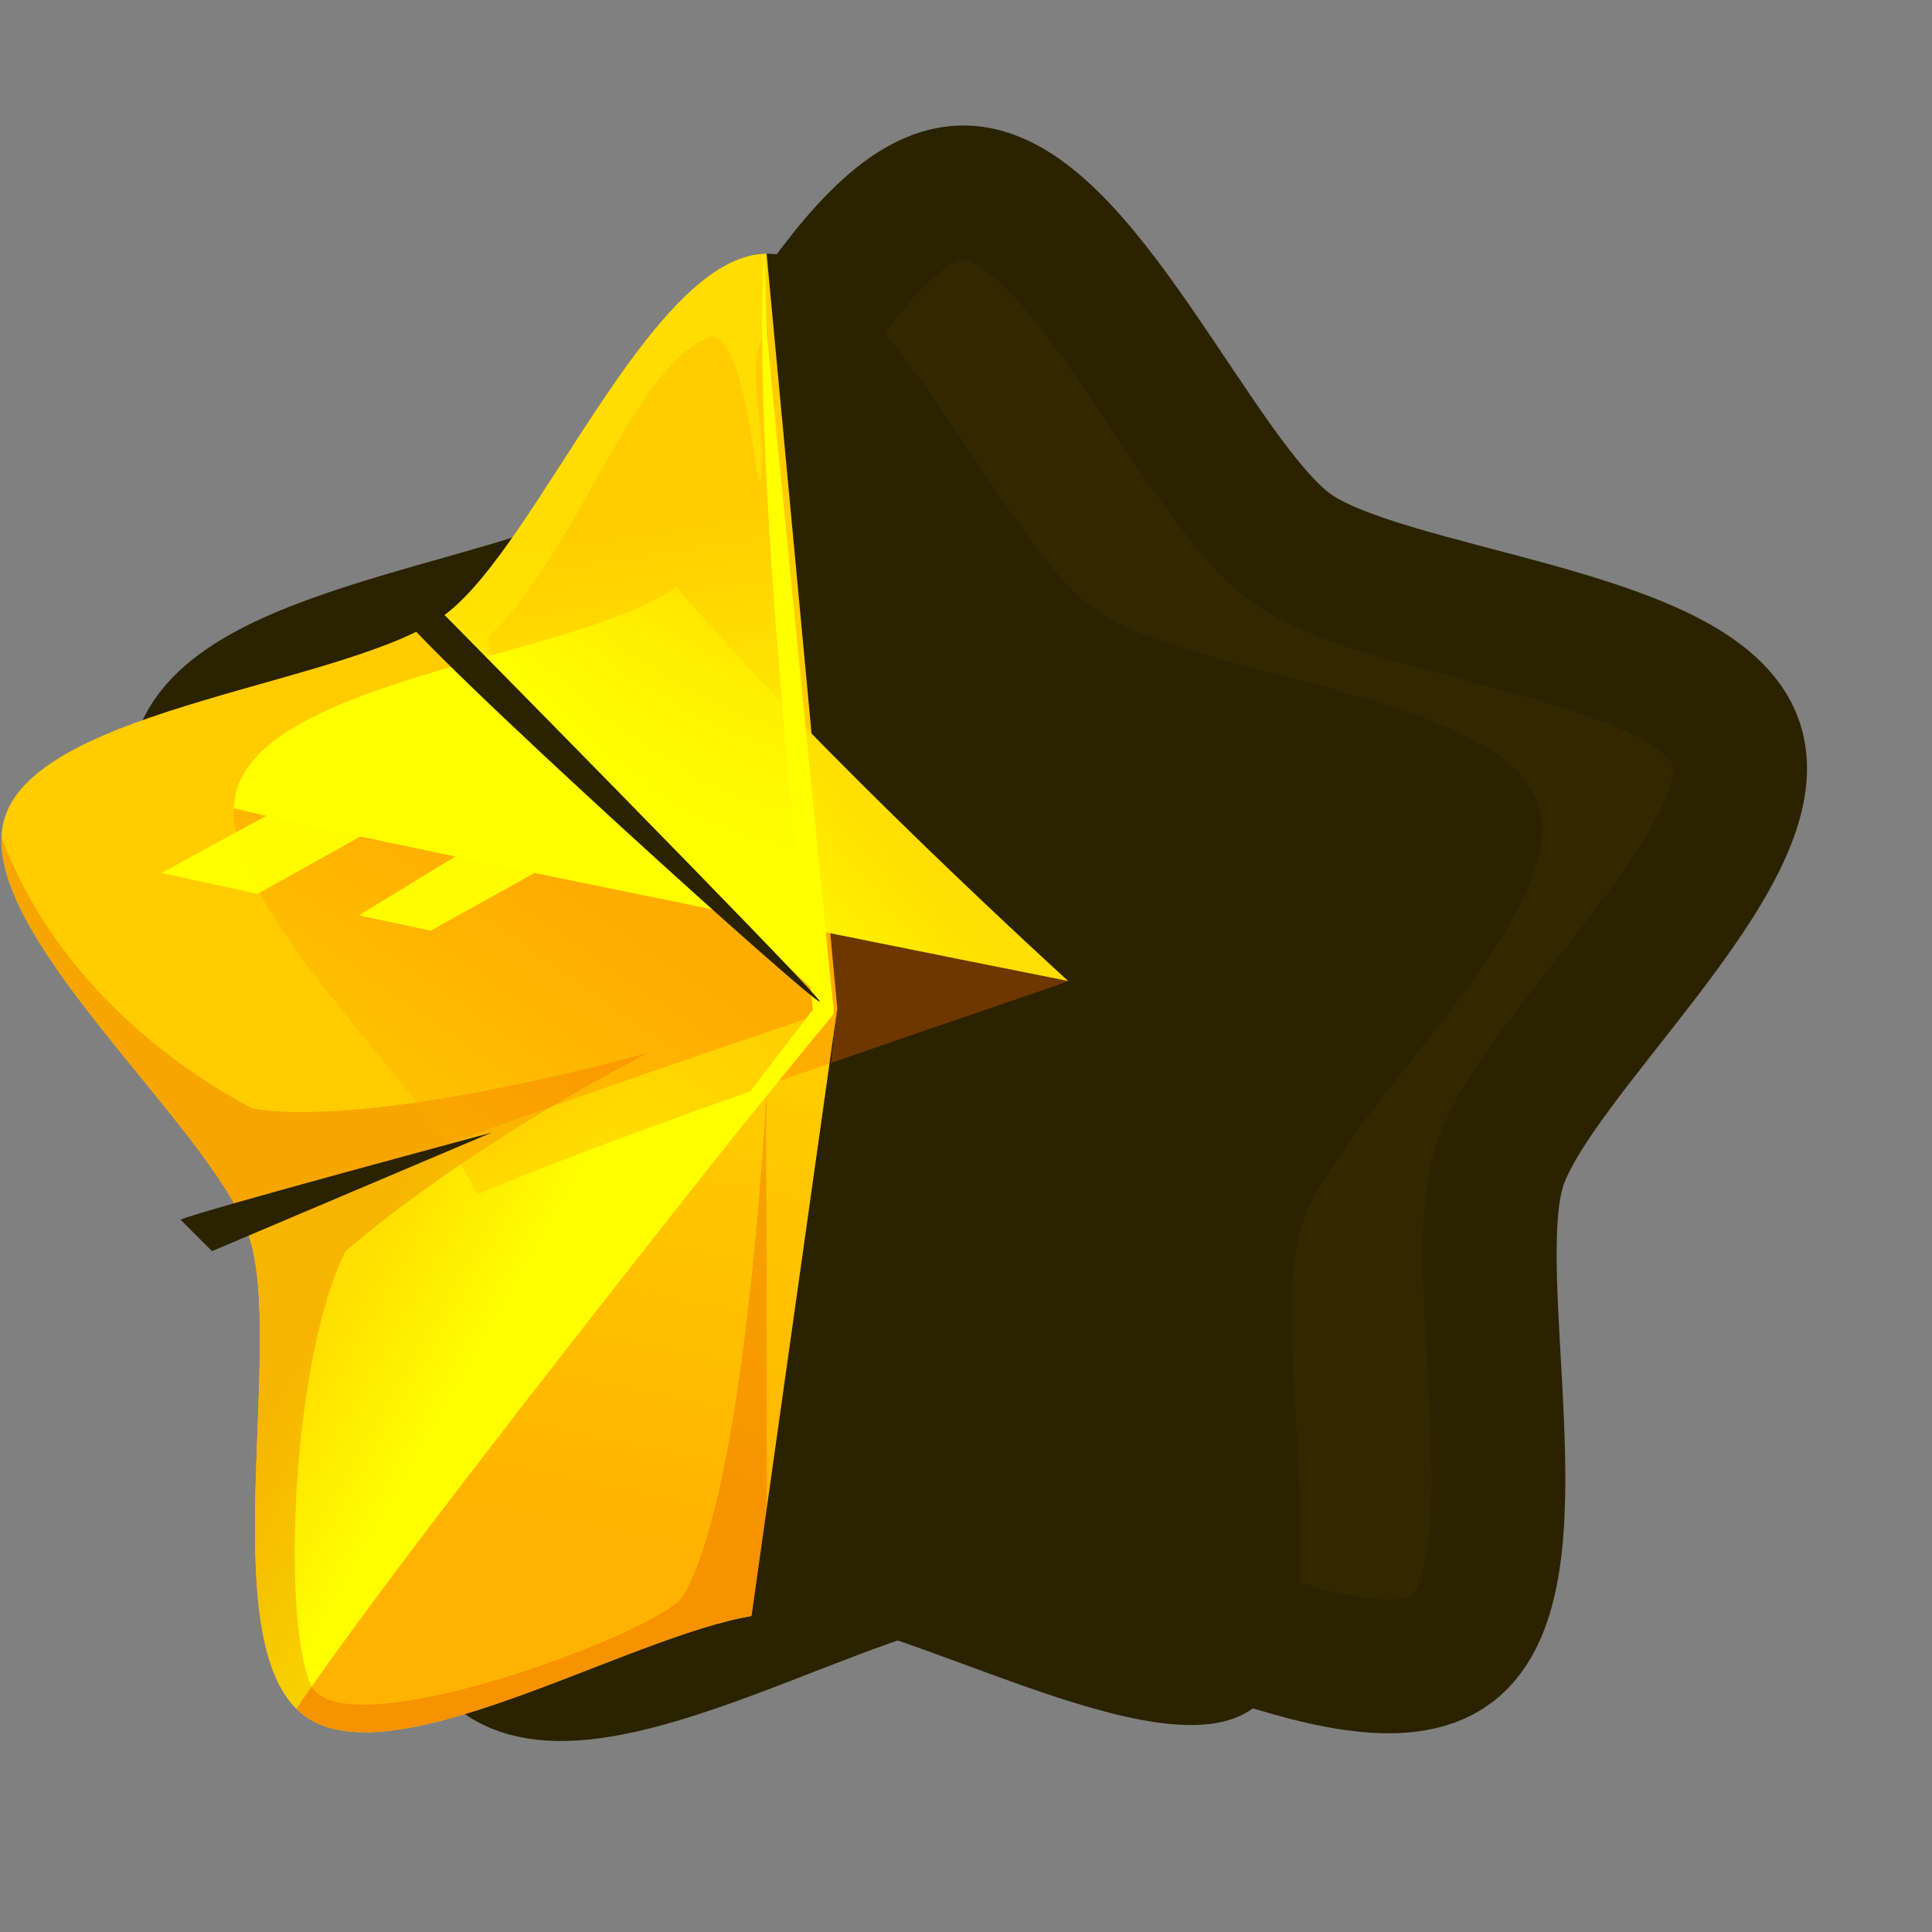 <?xml version="1.0" encoding="UTF-8" standalone="no"?>
<!-- Created with Inkscape (http://www.inkscape.org/) -->

<svg
   xmlns:dc="http://purl.org/dc/elements/1.1/"
   xmlns:cc="http://creativecommons.org/ns#"
   xmlns:rdf="http://www.w3.org/1999/02/22-rdf-syntax-ns#"
   xmlns:svg="http://www.w3.org/2000/svg"
   xmlns="http://www.w3.org/2000/svg"
   xmlns:xlink="http://www.w3.org/1999/xlink"
   xmlns:sodipodi="http://sodipodi.sourceforge.net/DTD/sodipodi-0.dtd"
   xmlns:inkscape="http://www.inkscape.org/namespaces/inkscape"
   width="256"
   height="256"
   viewBox="0 0 67.733 67.733"
   version="1.1"
   id="svg23489"
   inkscape:version="0.48.5 r10040"
   sodipodi:docname="gold_star_type_01_half.svg">
  <rect x="0" y="0" width="67.733" height="67.733" fill="#808080" stroke="none"/>
  <defs
     id="defs23483">
    <linearGradient
       inkscape:collect="always"
       xlink:href="#linearGradient28932"
       id="linearGradient30202"
       gradientUnits="userSpaceOnUse"
       gradientTransform="matrix(0.755,0,0,0.755,4396.402,-1337.343)"
       x1="19474"
       y1="-1879.138"
       x2="19495.5"
       y2="-1982.638" />
    <linearGradient
       inkscape:collect="always"
       id="linearGradient28932">
      <stop
         style="stop-color:#ffb300;stop-opacity:1;"
         offset="0"
         id="stop28934" />
      <stop
         style="stop-color:#ffb300;stop-opacity:0;"
         offset="1"
         id="stop28936" />
    </linearGradient>
    <linearGradient
       inkscape:collect="always"
       xlink:href="#linearGradient28908"
       id="linearGradient30204"
       gradientUnits="userSpaceOnUse"
       gradientTransform="matrix(0.755,0,0,0.755,4396.402,-1337.343)"
       x1="19421.5"
       y1="-1961.138"
       x2="19453"
       y2="-1943.138" />
    <linearGradient
       inkscape:collect="always"
       id="linearGradient28908">
      <stop
         style="stop-color:#ffde00;stop-opacity:1;"
         offset="0"
         id="stop28910" />
      <stop
         style="stop-color:#ffff00;stop-opacity:1"
         offset="1"
         id="stop28912" />
    </linearGradient>
    <linearGradient
       inkscape:collect="always"
       xlink:href="#linearGradient28900"
       id="linearGradient30206"
       gradientUnits="userSpaceOnUse"
       x1="19347.768"
       y1="-1940.377"
       x2="19400.578"
       y2="-2016.349" />
    <linearGradient
       inkscape:collect="always"
       id="linearGradient28900">
      <stop
         style="stop-color:#ffcc00;stop-opacity:1"
         offset="0"
         id="stop28902" />
      <stop
         style="stop-color:#ff6600;stop-opacity:1"
         offset="1"
         id="stop28904" />
    </linearGradient>
    <linearGradient
       inkscape:collect="always"
       xlink:href="#linearGradient28884"
       id="linearGradient30208"
       gradientUnits="userSpaceOnUse"
       x1="19446.32"
       y1="-2059.701"
       x2="19412.275"
       y2="-2030.479" />
    <linearGradient
       inkscape:collect="always"
       id="linearGradient28884">
      <stop
         style="stop-color:#ffde00;stop-opacity:1;"
         offset="0"
         id="stop28886" />
      <stop
         style="stop-color:#ffff00;stop-opacity:1"
         offset="1"
         id="stop28888" />
    </linearGradient>
    <linearGradient
       inkscape:collect="always"
       xlink:href="#linearGradient28962"
       id="linearGradient30210"
       gradientUnits="userSpaceOnUse"
       gradientTransform="matrix(0.755,0,0,0.755,4396.402,-1337.343)"
       x1="19466.936"
       y1="-2106.957"
       x2="19480.238"
       y2="-2018.626" />
    <linearGradient
       inkscape:collect="always"
       id="linearGradient28962">
      <stop
         style="stop-color:#ffff00;stop-opacity:0"
         offset="0"
         id="stop28964" />
      <stop
         style="stop-color:#ffff00;stop-opacity:1"
         offset="1"
         id="stop28966" />
    </linearGradient>
  </defs>
  <sodipodi:namedview
     id="base"
     pagecolor="#a6abb0"
     bordercolor="#666666"
     borderopacity="1.0"
     inkscape:pageopacity="0.09019608"
     inkscape:pageshadow="2"
     inkscape:zoom="4.6207231"
     inkscape:cx="61.859268"
     inkscape:cy="-29.681777"
     inkscape:document-units="px"
     inkscape:current-layer="layer1"
     showgrid="false"
     inkscape:pagecheckerboard="false"
     showborder="true"
     units="px"
     inkscape:window-width="1920"
     inkscape:window-height="1017"
     inkscape:window-x="-8"
     inkscape:window-y="-8"
     inkscape:window-maximized="1"
     inkscape:showpageshadow="false"
     guidetolerance="28">
    <inkscape:grid
       type="xygrid"
       id="grid24034"
       spacingx="1px"
       spacingy="1px"
       empspacing="8"
       visible="true"
       enabled="true"
       snapvisiblegridlinesonly="true" />
  </sodipodi:namedview>
  <g
     inkscape:label="Layer 1"
     inkscape:groupmode="layer"
     id="layer1"
     transform="translate(0,-229.267)">
    <g
       id="g30146"
       transform="matrix(0.782,0,0,0.782,-3924.714,838.33)">
      <g
         id="g30148"
         transform="translate(90.925,0)">
        <g
           id="g30150"
           transform="matrix(0.755,0,0,0.755,1072.29,-349.296)">
          <path
             transform="matrix(0.262,0.039,-0.039,0.262,135.142,-715.705)"
             style="color:#000000;fill:#322800;fill-opacity:1;fill-rule:nonzero;stroke:none;stroke-width:50.764;stroke-miterlimit:4;stroke-dasharray:none;marker:none;visibility:visible;display:inline;overflow:visible;enable-background:accumulate"
             inkscape:transform-center-x="-6.1942837"
             inkscape:transform-center-y="-6.0803831"
             d="m 19022.062,-1897.575 c -18.455,18.455 -82.84,-9.379 -108.618,-5.296 -25.778,4.083 -78.41,50.451 -101.665,38.602 -23.255,-11.849 -16.679,-81.684 -28.528,-104.939 -11.849,-23.255 -72.212,-58.983 -68.129,-84.761 4.083,-25.778 72.532,-41.105 90.987,-59.559 18.455,-18.455 33.782,-86.904 59.56,-90.987 25.778,-4.083 61.506,56.28 84.761,68.129 23.254,11.849 93.089,5.273 104.938,28.528 11.849,23.255 -34.519,75.888 -38.602,101.665 -4.082,25.778 23.751,90.163 5.296,108.618 z"
             id="path30152"
             gds_outline="1"
             inkscape:connector-curvature="0" />
          <path
             sodipodi:type="star"
             style="color:#000000;fill:#322800;fill-opacity:1;fill-rule:nonzero;stroke:#2b2200;stroke-width:30;stroke-miterlimit:4;stroke-dasharray:none;marker:none;visibility:visible;display:inline;overflow:visible;enable-background:accumulate"
             id="path30154"
             sodipodi:sides="5"
             sodipodi:cx="18894"
             sodipodi:cy="-2025.6378"
             sodipodi:r1="181.1077"
             sodipodi:r2="124.29667"
             sodipodi:arg1="0.78539816"
             sodipodi:arg2="1.4137167"
             inkscape:flatsided="false"
             inkscape:rounded="0.24"
             inkscape:randomized="0"
             d="m 19022.062,-1897.575 c -18.455,18.455 -82.84,-9.379 -108.618,-5.296 -25.778,4.083 -78.41,50.451 -101.665,38.602 -23.255,-11.849 -16.679,-81.684 -28.528,-104.939 -11.849,-23.255 -72.212,-58.983 -68.129,-84.761 4.083,-25.778 72.532,-41.105 90.987,-59.559 18.455,-18.455 33.782,-86.904 59.56,-90.987 25.778,-4.083 61.506,56.28 84.761,68.129 23.254,11.849 93.089,5.273 104.938,28.528 11.849,23.255 -34.519,75.888 -38.602,101.665 -4.082,25.778 23.751,90.163 5.296,108.618 z"
             transform="matrix(0.262,0.039,-0.039,0.262,135.142,-715.705)"
             inkscape:transform-center-x="-6.1942837"
             inkscape:transform-center-y="-6.0803831" />
          <path
             style="color:#000000;fill:#2b2200;fill-opacity:1;fill-rule:nonzero;stroke:none;stroke-width:28;marker:none;visibility:visible;display:inline;overflow:visible;enable-background:accumulate"
             d="m 19120.875,-2974.062 c -0.162,43.635 -0.07,115.902 0.469,125.875 -0.244,0.492 -0.258,0.865 0.06,1.094 0.431,15.769 -0.462,70.202 -1.062,103.906 0.929,-0.106 1.813,-0.211 2.656,-0.219 19.712,-0.172 64.716,27.819 80.562,16.094 0.13,-0.096 0.25,-0.212 0.376,-0.312 0.748,-0.602 1.446,-1.285 2.062,-2.062 0.165,-0.209 0.312,-0.435 0.469,-0.656 11.12,-15.72 -0.263,-61.205 5.25,-78.687 0.146,-0.465 0.337,-0.956 0.531,-1.438 0.02,-0.041 0.05,-0.083 0.06,-0.125 0.07,-0.167 0.117,-0.33 0.188,-0.5 7.977,-19.145 45.472,-51.56 39.438,-69.594 -0.38,-1.134 -0.952,-2.195 -1.657,-3.219 -0.162,-0.236 -0.322,-0.488 -0.5,-0.719 0,-0.011 -0.02,-0.02 -0.03,-0.031 -0.179,-0.23 -0.368,-0.463 -0.562,-0.688 -0.01,-0.011 -0.02,-0.02 -0.03,-0.031 0,-0.011 -0.02,-0.02 -0.03,-0.031 -0.148,-0.169 -0.312,-0.334 -0.469,-0.5 -0.246,-0.26 -0.515,-0.529 -0.781,-0.781 -0.142,-0.134 -0.29,-0.274 -0.437,-0.406 -0.173,-0.155 -0.352,-0.316 -0.532,-0.469 -0.169,-0.143 -0.324,-0.297 -0.5,-0.438 -0.03,-0.023 -0.06,-0.04 -0.09,-0.062 -0.07,-0.055 -0.149,-0.102 -0.218,-0.156 -0.253,-0.197 -0.516,-0.401 -0.782,-0.594 -0.103,-0.075 -0.206,-0.144 -0.312,-0.219 -0.128,-0.091 -0.244,-0.192 -0.375,-0.281 -0.515,-0.352 -1.07,-0.694 -1.625,-1.031 -0.02,-0.012 -0.04,-0.019 -0.06,-0.031 -0.01,-0.01 -0.02,-0.024 -0.03,-0.031 -0.05,-0.031 -0.104,-0.063 -0.156,-0.094 -0.473,-0.283 -0.97,-0.539 -1.469,-0.812 -0.104,-0.057 -0.206,-0.131 -0.312,-0.188 -0.07,-0.039 -0.146,-0.086 -0.219,-0.125 -0.606,-0.322 -1.235,-0.659 -1.875,-0.969 -0.09,-0.044 -0.189,-0.081 -0.281,-0.125 -0.343,-0.163 -0.711,-0.309 -1.063,-0.469 -0.08,-0.038 -0.165,-0.087 -0.25,-0.125 -0.322,-0.145 -0.639,-0.295 -0.969,-0.438 -0.165,-0.072 -0.332,-0.148 -0.5,-0.219 -0.61,-0.259 -1.243,-0.5 -1.874,-0.75 -0.166,-0.066 -0.333,-0.154 -0.5,-0.219 -0.517,-0.201 -1.035,-0.398 -1.563,-0.594 -0.134,-0.05 -0.271,-0.107 -0.406,-0.156 -0.01,0 -0.02,0 -0.03,0 -0.05,-0.019 -0.105,-0.044 -0.157,-0.062 -0.628,-0.229 -1.294,-0.434 -1.937,-0.656 -0.167,-0.058 -0.333,-0.131 -0.5,-0.188 -0.689,-0.235 -1.391,-0.459 -2.094,-0.687 -0.185,-0.06 -0.377,-0.128 -0.562,-0.188 -1.572,-0.503 -3.189,-0.992 -4.813,-1.469 -0.226,-0.066 -0.461,-0.122 -0.687,-0.188 -1.603,-0.465 -3.215,-0.929 -4.844,-1.375 -0.262,-0.072 -0.519,-0.147 -0.782,-0.219 -3.464,-0.942 -6.928,-1.844 -10.343,-2.75 -0.326,-0.086 -0.645,-0.164 -0.969,-0.25 -1.51,-0.402 -3.001,-0.814 -4.469,-1.219 -0.351,-0.097 -0.683,-0.184 -1.031,-0.281 -1.361,-0.38 -2.664,-0.768 -3.969,-1.156 -0.06,-0.018 -0.126,-0.044 -0.187,-0.062 -0.01,0 -0.02,0 -0.03,0 -2.061,-0.616 -4.036,-1.225 -5.906,-1.875 -0.415,-0.144 -0.815,-0.291 -1.218,-0.438 -0.743,-0.269 -1.456,-0.535 -2.157,-0.812 -0.703,-0.278 -1.373,-0.556 -2.031,-0.844 -1.368,-0.598 -2.636,-1.259 -3.781,-1.906 -0.809,-0.458 -1.599,-0.888 -2.281,-1.375 -16.048,-11.447 -35.975,-60.547 -55.688,-60.375 -0.04,4e-4 -0.09,-7e-4 -0.125,0 z"
             transform="matrix(0.35,0,0,0.35,-1540.073,487.038)"
             id="path30156"
             inkscape:connector-curvature="0" />
          <path
             style="color:#000000;fill:#ffcc00;fill-opacity:1;fill-rule:nonzero;stroke:none;stroke-width:28;marker:none;visibility:visible;display:inline;overflow:visible;enable-background:accumulate"
             d="m 19121,-2974.062 c -19.712,0.172 -38.81,49.587 -54.656,61.312 -15.847,11.726 -68.666,15.543 -74.594,34.344 -5.928,18.8 35.151,52.243 41.406,70.937 6.255,18.694 -6.454,70.115 9.594,81.563 15.525,11.073 57.671,-15.474 78.25,-17.375 l 12,-102.663 z"
             transform="matrix(0.35,0,0,0.35,-1540.073,487.038)"
             id="path30158"
             inkscape:connector-curvature="0"
             sodipodi:nodetypes="ccsscccc" />
          <path
             style="color:#000000;fill:url(#linearGradient30202);fill-opacity:1;fill-rule:nonzero;stroke:none;stroke-width:28;marker:none;visibility:visible;display:inline;overflow:visible;enable-background:accumulate"
             d="m 19132.384,-2845.828 c -0.725,1.089 -70.333,87.811 -91.165,118.609 0.48,0.479 0.986,0.923 1.531,1.313 15.525,11.073 57.671,-15.505 78.25,-17.406 z"
             transform="matrix(0.35,0,0,0.35,-1540.073,487.038)"
             id="path30160"
             inkscape:connector-curvature="0"
             sodipodi:nodetypes="ccccc" />
          <path
             style="color:#000000;fill:url(#linearGradient30204);fill-opacity:1;fill-rule:nonzero;stroke:none;stroke-width:28;marker:none;visibility:visible;display:inline;overflow:visible;enable-background:accumulate"
             d="m 19132.384,-2845.828 c -0.696,0.291 -68.256,22.669 -100.072,36.141 0.334,0.751 0.607,1.478 0.844,2.188 6.043,18.059 -5.604,66.678 8.063,80.281 20.641,-30.517 89.4,-115.969 91.165,-118.609 z m -68.259,121.047 c -0.648,0.154 -1.302,0.303 -1.937,0.437 0.637,-0.134 1.286,-0.282 1.937,-0.437 z m -7.406,1.312 c -0.731,0.079 -1.424,0.15 -2.125,0.188 0.699,-0.037 1.397,-0.11 2.125,-0.188 z"
             transform="matrix(0.35,0,0,0.35,-1540.073,487.038)"
             id="path30162"
             inkscape:connector-curvature="0"
             sodipodi:nodetypes="ccccccccccc" />
          <path
             style="opacity:0.186;color:#000000;fill:#d40000;fill-opacity:1;fill-rule:nonzero;stroke:none;stroke-width:28;marker:none;visibility:visible;display:inline;overflow:visible;enable-background:accumulate"
             d="m 18991.188,-2875.125 c -0.889,19.206 36.062,50.004 41.968,67.656 6.255,18.694 -6.455,70.115 9.594,81.563 15.517,11.068 57.659,-15.481 78.25,-17.406 l 0,-69.156 c -0.158,-6.535 -0.115,-12.29 0,-16.969 l 0,-2.656 c -1.133,19.41 -4.884,69.855 -14.156,85.75 -3.5,6 -58.188,26.5 -63.188,15 -5,-11.5 -3.125,-55.437 5.875,-73.437 0,0 18.11,-16.363 51.344,-33.688 -51.619,13.789 -67.219,9.344 -67.219,9.344 -10.878,-5.675 -32.918,-20.315 -42.468,-46 z"
             transform="matrix(0.35,0,0,0.35,-1540.073,487.038)"
             id="path30164"
             inkscape:connector-curvature="0" />
          <path
             sodipodi:nodetypes="ccccccccc"
             inkscape:connector-curvature="0"
             id="path30166"
             transform="matrix(0.265,0,0,0.265,-6.3049604e-6,18.562)"
             d="m 19323.188,-2035.906 c -1.021,24.413 43.919,62.868 54.437,86.562 41.028,-17.372 127.884,-45.843 132.513,-47.859 -10.892,-2.253 -153.899,-30.663 -186.95,-38.703 z m 186.95,38.703 c -0.292,0.665 0.08,-0.172 0,0 0,0.012 0.01,-0.018 0,0 0.165,-0.103 0,0 0,0 0,0 0.1,0.021 0,0 z"
             style="opacity:0.314;color:#000000;fill:url(#linearGradient30206);fill-opacity:1;fill-rule:nonzero;stroke:none;stroke-width:28;marker:none;visibility:visible;display:inline;overflow:visible;enable-background:accumulate" />
          <path
             sodipodi:nodetypes="ccccc"
             inkscape:connector-curvature="0"
             id="path30168"
             transform="matrix(0.265,0,0,0.265,-6.3049604e-6,18.562)"
             d="m 19422.344,-2085.5 c -21.422,15.314 -90.635,20.41 -98.438,45.156 -0.67,2.127 -0.75,5.2 -0.718,4.438 33.051,8.04 186.95,38.703 186.95,38.703 0,0 -55.973,-50.785 -87.794,-88.297 z"
             style="color:#000000;fill:url(#linearGradient30208);fill-opacity:1;fill-rule:nonzero;stroke:none;stroke-width:28;marker:none;visibility:visible;display:inline;overflow:visible;enable-background:accumulate" />
          <path
             style="color:#000000;fill:url(#linearGradient30210);fill-opacity:1;fill-rule:nonzero;stroke:none;stroke-width:28;marker:none;visibility:visible;display:inline;overflow:visible;enable-background:accumulate"
             d="m 19120.875,-2974.062 c -19.669,0.368 -38.717,49.642 -54.531,61.344 -0.09,0.069 -0.186,0.12 -0.282,0.188 23.414,27.601 64.758,64.898 66.322,66.703 0,0 -11.616,-99.487 -11.509,-128.234 z"
             transform="matrix(0.35,0,0,0.35,-1540.073,487.038)"
             id="path30170"
             inkscape:connector-curvature="0"
             sodipodi:nodetypes="ccccc" />
          <path
             style="color:#000000;fill:#ffff00;fill-opacity:1;fill-rule:nonzero;stroke:none;stroke-width:28;marker:none;visibility:visible;display:inline;overflow:visible;enable-background:accumulate"
             d="m 19120.562,-2973.812 c -2.265,39.276 8.307,127.984 8.307,127.984 0,0 -67.667,88.059 -68.369,90.078 0.07,-0.073 0.206,-0.248 0.406,-0.531 6.013,-8.489 65.154,-81.22 71.499,-88.84 L 19121,-2960.688 z"
             transform="matrix(0.35,0,0,0.35,-1540.073,487.038)"
             id="path30172"
             inkscape:connector-curvature="0"
             sodipodi:nodetypes="ccccccc" />
          <path
             style="opacity:0.951;color:#000000;fill:#ffff00;fill-opacity:1;fill-rule:nonzero;stroke:none;stroke-width:28;marker:none;visibility:visible;display:inline;overflow:visible;enable-background:accumulate"
             d="m 18732.812,-2900.25 c -14.833,7.503 -40.301,21.333 -58.437,31.25 5.145,1.123 10.573,2.297 16.313,3.531 l 48.624,-27.094 c -2.245,-2.654 -4.255,-5.037 -6.5,-7.688 z m 13.282,15.719 c -10.176,5.588 -25.919,15.142 -38.219,22.719 4.076,0.868 8.15,1.738 12.187,2.594 l 32.282,-17.937 c -2.004,-2.37 -4.147,-4.889 -6.25,-7.375 z"
             transform="matrix(0.35,0,0,0.35,-1419.69,487.038)"
             id="path30174"
             inkscape:connector-curvature="0" />
          <path
             sodipodi:nodetypes="cccc"
             transform="matrix(0.265,0,0,0.265,-6.3049604e-6,18.562)"
             inkscape:connector-curvature="0"
             id="path30176"
             d="m 19331.5,-2033.638 162.75,36.434 0,0 z"
             style="color:#000000;fill:#ffff00;fill-opacity:1;fill-rule:nonzero;stroke:none;stroke-width:28;marker:none;visibility:visible;display:inline;overflow:visible;enable-background:accumulate" />
          <path
             style="opacity:0.332;color:#000000;fill:#ffff00;fill-opacity:1;fill-rule:nonzero;stroke:none;stroke-width:28;marker:none;visibility:visible;display:inline;overflow:visible;enable-background:accumulate"
             d="m 19121,-2974.062 c -19.712,0.172 -38.81,49.587 -54.656,61.312 -0.59,0.436 -1.251,0.866 -1.938,1.281 8.572,10.929 19.623,23.003 26.813,30.625 -11.127,-12.548 -19.475,-26.863 -17,-28.719 2.829,-2.121 9.179,-10.616 16.25,-23.344 7.072,-12.728 13.429,-24.015 20.5,-26.844 7.072,-2.828 8.48,32.525 9.187,22.625 0.538,-7.522 -3.005,-19.109 0.844,-23.938 l 0,-13 z m -29.219,93.812 c 1.419,1.58 2.856,3.137 4.344,4.625 4.865,4.865 1.837,1.907 -4.344,-4.625 z"
             transform="matrix(0.35,0,0,0.35,-1540.073,487.038)"
             id="path30178"
             inkscape:connector-curvature="0" />
          <path
             style="color:#000000;fill:#2b2200;fill-opacity:1;fill-rule:nonzero;stroke:none;stroke-width:30;marker:none;visibility:visible;display:inline;overflow:visible;enable-background:accumulate"
             d="m 19057.344,-2914.875 c 3.738,6.943 76.275,72.253 72.536,67.446 -3.738,-4.807 -65.599,-67.446 -65.599,-67.446 z m 75.677,68.626 -15.333,108.686 3.312,-1.469 z m -58.706,21.307 c 0,0 -49.013,13.152 -52.753,14.754 l 5.344,5.344 z"
             transform="matrix(0.35,0,0,0.35,-1540.073,487.038)"
             id="path30180"
             inkscape:connector-curvature="0"
             sodipodi:nodetypes="cccccccccccc" />
        </g>
      </g>
    </g>
  </g>
</svg>
